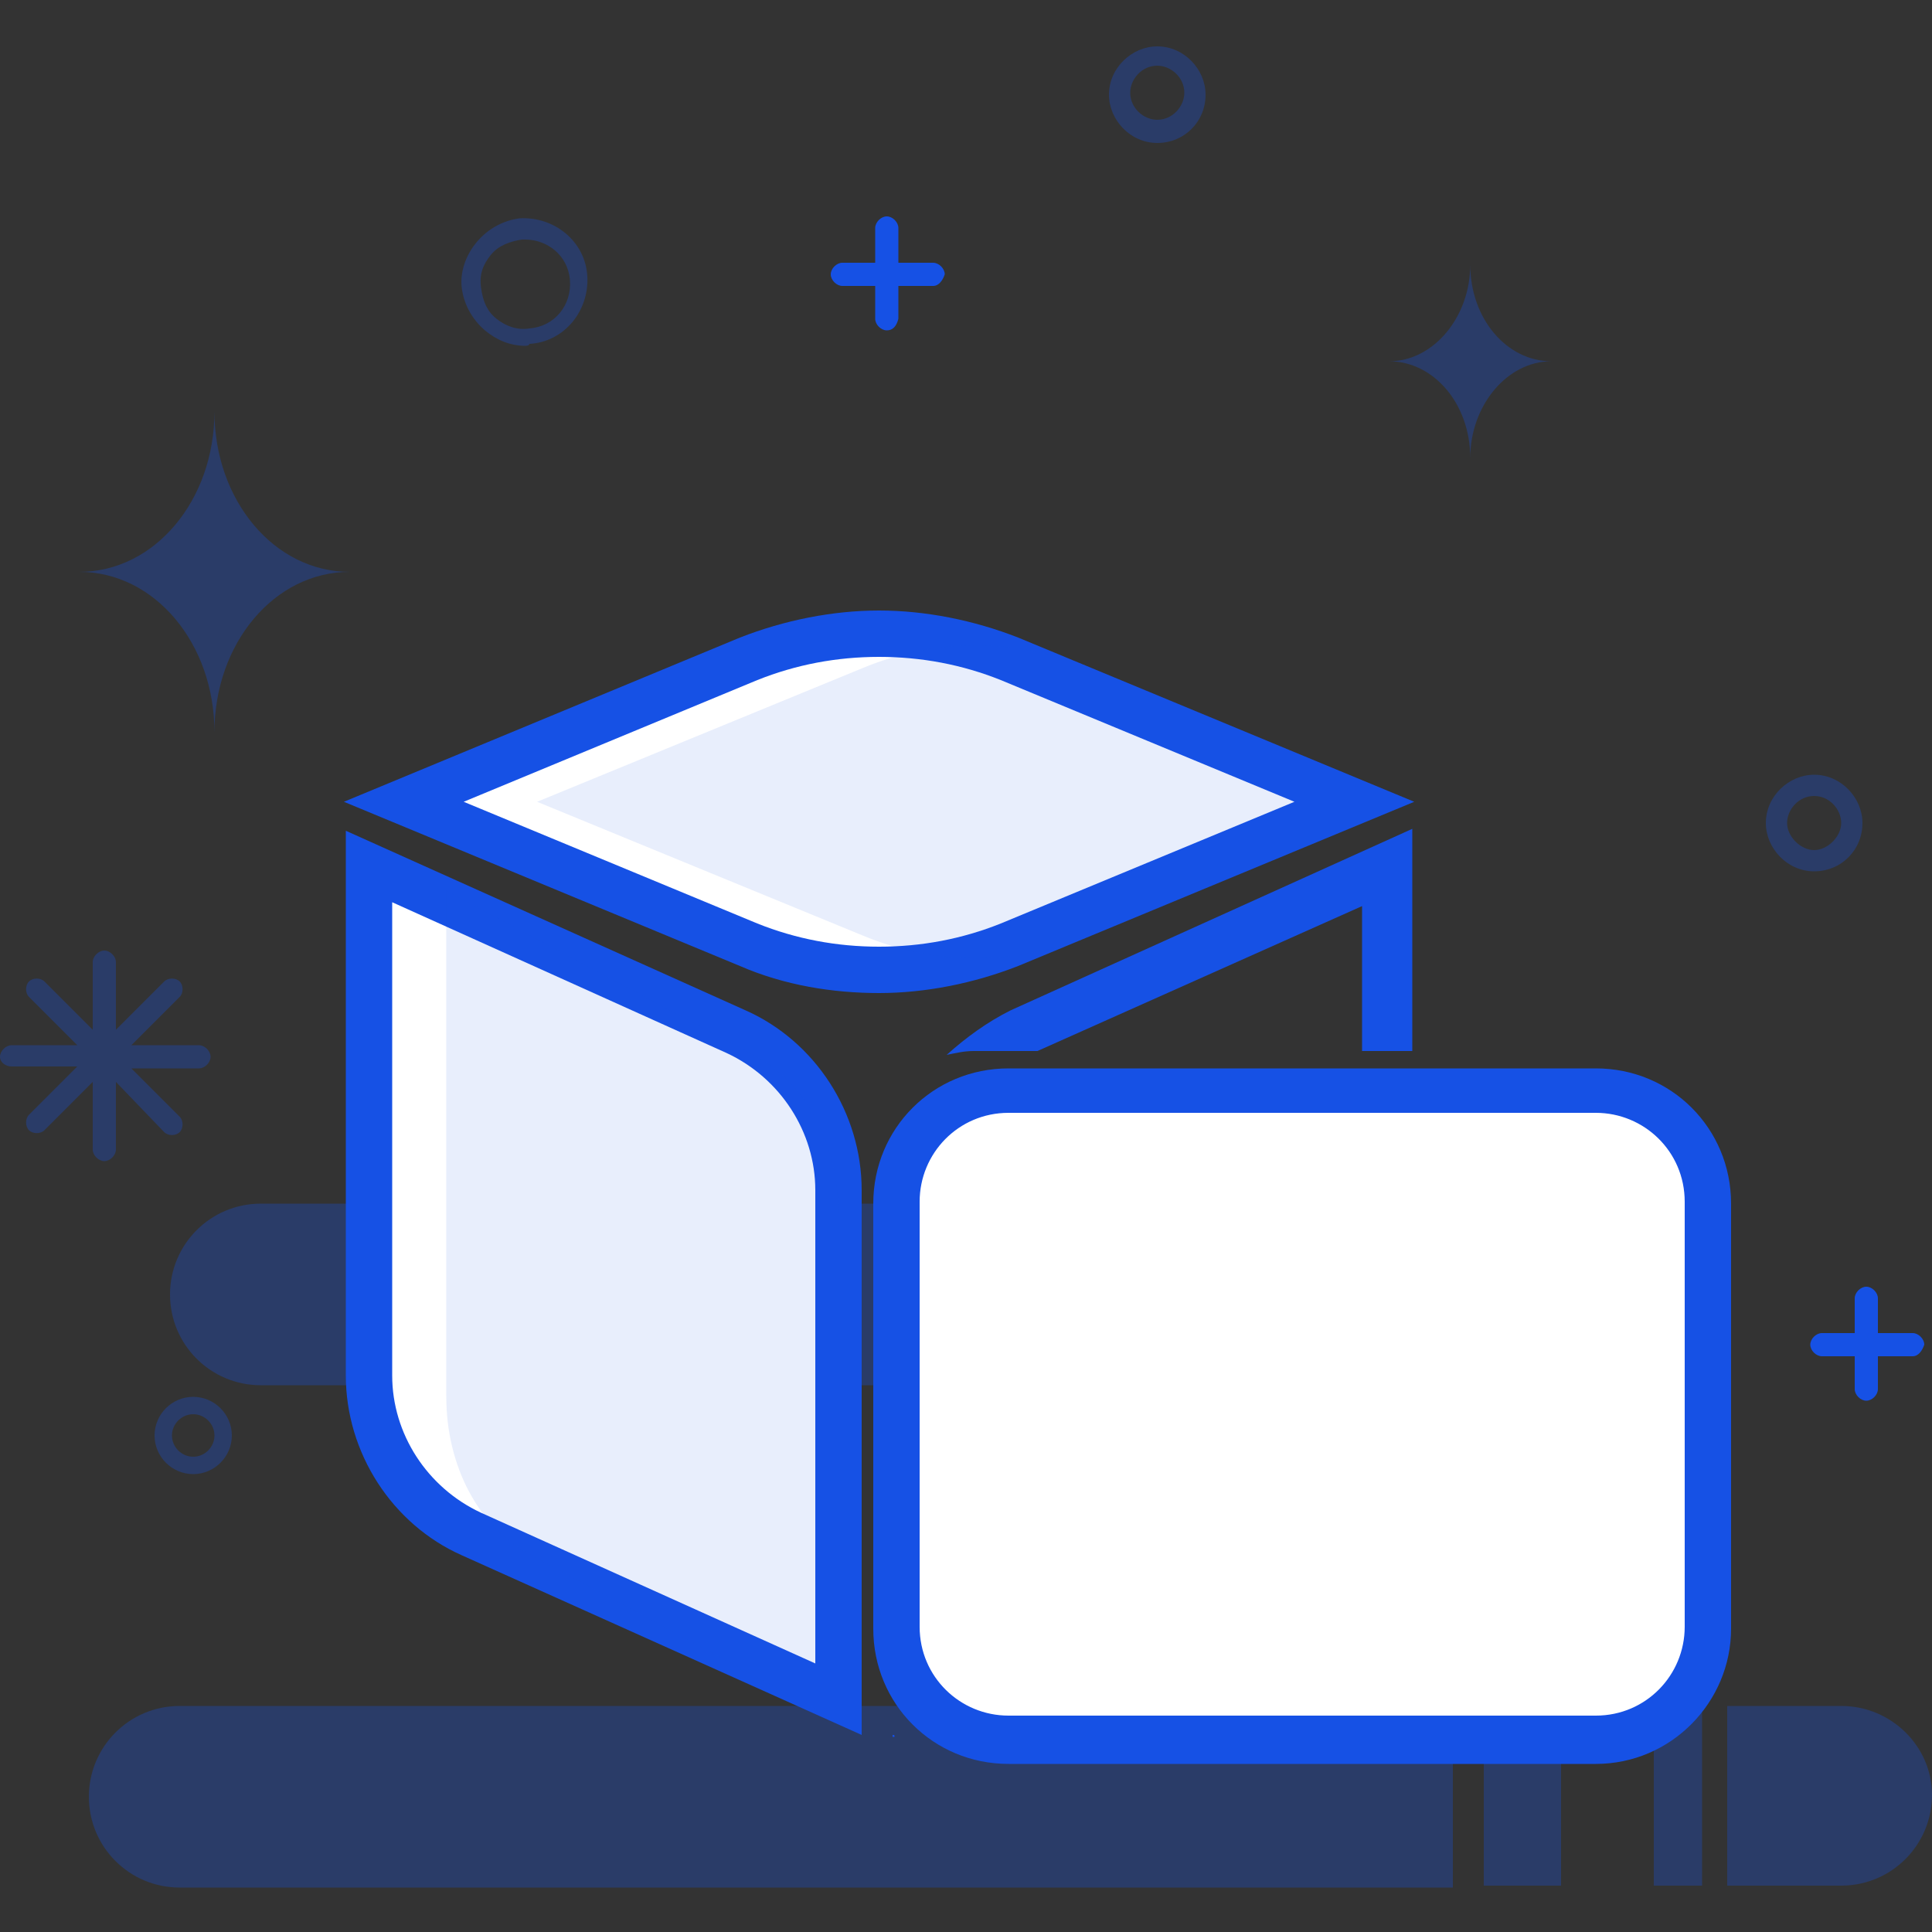 <?xml version="1.0" standalone="no"?>
<!DOCTYPE svg PUBLIC "-//W3C//DTD SVG 1.1//EN" "http://www.w3.org/Graphics/SVG/1.1/DTD/svg11.dtd">
<svg t="1676947980074" class="icon" viewBox="0 0 1024 1024" version="1.1" xmlns="http://www.w3.org/2000/svg" p-id="2498" xmlns:xlink="http://www.w3.org/1999/xlink" width="200" height="200">
<rect x="0" y="0" width="1024" height="1024" fill="#333333" stroke="none"/>
<path d="M609.28 734.208h-471.04c-26.624 0-48.128-21.504-48.128-48.128s21.504-48.128 48.128-48.128h470.016c26.624 0 48.128 21.504 48.128 48.128 1.024 26.624-21.504 48.128-47.104 48.128z m0 0" fill="#1651E5" opacity=".3" p-id="2499"></path>
<path d="M769.024 904.192H95.232c-26.624 0-48.128 21.504-48.128 48.128s21.504 48.128 48.128 48.128h674.816v-96.256z" fill="#1651E5" opacity=".3" p-id="2500"></path>
<path d="M786.432 904.192h40.96v95.232h-40.96z" fill="#1651E5" opacity=".3" p-id="2501"></path><path d="M876.544 904.192h25.6v95.232h-25.6z" fill="#1651E5" opacity=".3" p-id="2502"></path>
<path d="M975.872 904.192h-60.416v95.232h60.416c26.624 0 48.128-21.504 48.128-48.128 0-25.6-21.504-47.104-48.128-47.104z" fill="#1651E5" opacity=".3" p-id="2503"></path>
<path d="M961.536 461.824c-14.336 0-25.6-12.288-25.6-25.6 0-14.336 12.288-25.6 25.6-25.6 14.336 0 25.6 12.288 25.6 25.6 0 14.336-11.264 25.6-25.6 25.6z m0-39.936c-8.192 0-14.336 7.168-14.336 14.336s7.168 14.336 14.336 14.336 14.336-7.168 14.336-14.336-6.144-14.336-14.336-14.336z m0 0" fill="#1651E5" opacity=".3" p-id="2504"></path>
<path d="M278.528 183.296c-8.192 0-15.36-3.072-21.504-8.192-7.168-6.144-11.264-14.336-12.288-22.528-1.024-8.192 2.048-17.408 8.192-24.576 6.144-7.168 14.336-11.264 22.528-12.288 18.432-1.024 34.816 12.288 35.84 30.72 1.024 18.432-12.288 34.816-30.72 35.84 0 1.024-2.048 1.024-2.048 1.024z m0-56.32H276.48c-6.144 1.024-12.288 3.072-16.384 8.192-4.096 5.12-6.144 10.24-5.12 17.408 1.024 7.168 3.072 12.288 8.192 16.384 5.12 4.096 11.264 6.144 17.408 5.12 13.312-1.024 22.528-12.288 21.504-25.6-1.024-13.312-12.288-21.504-23.552-21.504z m0 0" fill="#1651E5" opacity=".3" p-id="2505"></path>
<path d="M55.296 615.424c-3.072 0-6.144-3.072-6.144-6.144V573.44l-25.6 25.6c-2.048 2.048-6.144 2.048-8.192 0-2.048-2.048-2.048-6.144 0-8.192L40.96 565.248H6.144c-3.072 0-6.144-2.048-6.144-5.12s3.072-6.144 6.144-6.144H40.96l-25.6-25.6c-2.048-2.048-2.048-6.144 0-8.192 2.048-2.048 6.144-2.048 8.192 0l25.6 25.6v-35.84c0-3.072 3.072-6.144 6.144-6.144s6.144 3.072 6.144 6.144v35.84l25.6-25.6c2.048-2.048 6.144-2.048 8.192 0 2.048 2.048 2.048 6.144 0 8.192l-25.6 25.6h35.84c3.072 0 6.144 3.072 6.144 6.144s-3.072 6.144-6.144 6.144H69.632l25.6 25.6c2.048 2.048 2.048 6.144 0 8.192-2.048 2.048-6.144 2.048-8.192 0L61.44 573.44v35.84c0 3.072-3.072 6.144-6.144 6.144z m0 0" fill="#1651E5" opacity=".3" p-id="2506"></path>
<path d="M1013.76 718.848h-48.128c-3.072 0-6.144-3.072-6.144-6.144s3.072-6.144 6.144-6.144H1013.76c3.072 0 6.144 3.072 6.144 6.144-1.024 3.072-3.072 6.144-6.144 6.144z m0 0" fill="#1651E5" p-id="2507"></path><path d="M989.184 742.4c-3.072 0-6.144-3.072-6.144-6.144v-48.128c0-3.072 3.072-6.144 6.144-6.144s6.144 3.072 6.144 6.144v48.128c0 3.072-3.072 6.144-6.144 6.144zM494.592 151.552h-48.128c-3.072 0-6.144-3.072-6.144-6.144s3.072-6.144 6.144-6.144h48.128c3.072 0 6.144 3.072 6.144 6.144-1.024 3.072-3.072 6.144-6.144 6.144z" fill="#1651E5" p-id="2508"></path><path d="M470.016 175.104c-3.072 0-6.144-3.072-6.144-6.144v-48.128c0-3.072 3.072-6.144 6.144-6.144s6.144 3.072 6.144 6.144v48.128c-1.024 4.096-3.072 6.144-6.144 6.144z m0 0" fill="#1651E5" p-id="2509"></path>
<path d="M779.264 140.288c0 27.648-19.456 51.2-43.008 51.2 23.552 0 43.008 22.528 43.008 51.2 0-27.648 19.456-51.2 43.008-51.2-23.552 0-43.008-22.528-43.008-51.2z m0 0" fill="#1651E5" opacity=".3" p-id="2510"></path>
<path d="M613.376 75.776c-14.336 0-25.6-12.288-25.6-25.6 0-14.336 12.288-25.6 25.6-25.6 14.336 0 25.6 12.288 25.6 25.6 0 14.336-11.264 25.6-25.6 25.6z m0-40.96c-8.192 0-14.336 7.168-14.336 14.336 0 8.192 7.168 14.336 14.336 14.336 8.192 0 14.336-7.168 14.336-14.336 0-8.192-7.168-14.336-14.336-14.336z m0 0" fill="#1651E5" opacity=".3" p-id="2511"></path>
<path d="M113.664 218.112c0 47.104 31.744 84.992 71.68 84.992-39.936 0-71.68 37.888-71.68 84.992 0-47.104-31.744-84.992-71.68-84.992 39.936 0 71.68-37.888 71.68-84.992z m0 0" fill="#1651E5" opacity=".3" p-id="2512"></path><path d="M102.4 781.312c-11.264 0-20.48-9.216-20.48-20.48s9.216-20.48 20.48-20.48 20.48 9.216 20.48 20.48-9.216 20.48-20.48 20.48z m0-31.744c-6.144 0-11.264 5.12-11.264 11.264 0 6.144 5.12 11.264 11.264 11.264 6.144 0 11.264-5.12 11.264-11.264 0-6.144-5.12-11.264-11.264-11.264z m0 0" fill="#1651E5" opacity=".3" p-id="2513"></path>
<path d="M465.92 514.048c-23.552 0-47.104-5.12-69.632-13.312l-183.296-75.776 183.296-75.776c22.528-9.216 45.056-13.312 69.632-13.312 23.552 0 47.104 5.12 69.632 13.312l183.296 75.776-183.296 75.776c-22.528 9.216-46.08 13.312-69.632 13.312z" fill="#FFFFFF" p-id="2514"></path>
<path d="M465.92 348.16c22.528 0 44.032 4.096 64.512 12.288L686.08 424.96l-155.648 64.512c-20.48 8.192-41.984 12.288-64.512 12.288s-44.032-4.096-64.512-12.288L245.76 424.96l155.648-64.512c20.48-8.192 41.984-12.288 64.512-12.288m0-24.576c-24.576 0-50.176 5.12-73.728 14.336l-209.92 87.04L392.192 512c23.552 10.24 49.152 14.336 73.728 14.336 24.576 0 50.176-5.12 73.728-14.336l209.92-87.04L539.648 337.92c-23.552-9.216-49.152-14.336-73.728-14.336z" fill="#1651E5" p-id="2515"></path><path d="M456.704 495.616l-172.032-70.656 172.032-70.656c38.912-16.384 81.92-16.384 120.832 0l172.032 70.656-172.032 70.656c-38.912 16.384-81.92 16.384-120.832 0z" fill="#1651E5" opacity=".1" p-id="2516"></path><path d="M444.416 900.096l-194.56-88.064c-32.768-14.336-54.272-47.104-54.272-83.968V459.776l194.56 88.064c32.768 14.336 54.272 47.104 54.272 83.968v268.288z" fill="#FFFFFF" p-id="2517"></path>
<path d="M456.704 919.552l-211.968-95.232c-36.864-16.384-61.44-54.272-61.44-95.232V440.32l211.968 95.232c36.864 16.384 61.44 54.272 61.44 95.232v288.768zM207.872 478.208v250.88c0 30.72 18.432 59.392 47.104 72.704l177.152 79.872V630.784c0-30.72-18.432-59.392-47.104-72.704l-177.152-79.872z" fill="#1651E5" p-id="2518"></path>
<path d="M444.416 912.384l-162.816-88.064c-27.648-14.336-45.056-47.104-45.056-83.968V472.064L399.36 559.104c27.648 14.336 45.056 47.104 45.056 83.968v269.312z" fill="#1651E5" opacity=".1" p-id="2519"></path><path d="M473.088 919.552v1.024h1.024c0-1.024 0-1.024-1.024-1.024zM516.096 557.056h33.792l172.032-76.8v76.8h26.624V439.296l-212.992 96.256c-12.288 6.144-23.552 14.336-33.792 23.552 5.12-1.024 9.216-2.048 14.336-2.048z" fill="#1651E5" p-id="2520"></path>
<path d="M845.824 922.624H534.528c-32.768 0-59.392-26.624-59.392-59.392v-225.28c0-32.768 26.624-59.392 59.392-59.392h311.296c32.768 0 59.392 26.624 59.392 59.392v225.28c0 32.768-26.624 59.392-59.392 59.392z" fill="#FFFFFF" p-id="2521"></path>
<path d="M845.824 934.912H534.528c-39.936 0-71.68-31.744-71.68-71.68v-225.28c0-39.936 31.744-71.68 71.68-71.68h311.296c39.936 0 71.68 31.744 71.68 71.68v225.28c0 38.912-31.744 71.68-71.68 71.68zM534.528 589.824c-26.624 0-47.104 21.504-47.104 47.104v225.28c0 26.624 21.504 47.104 47.104 47.104h311.296c26.624 0 47.104-21.504 47.104-47.104v-225.28c0-26.624-21.504-47.104-47.104-47.104H534.528z" fill="#1651E5" p-id="2522"></path>
</svg>